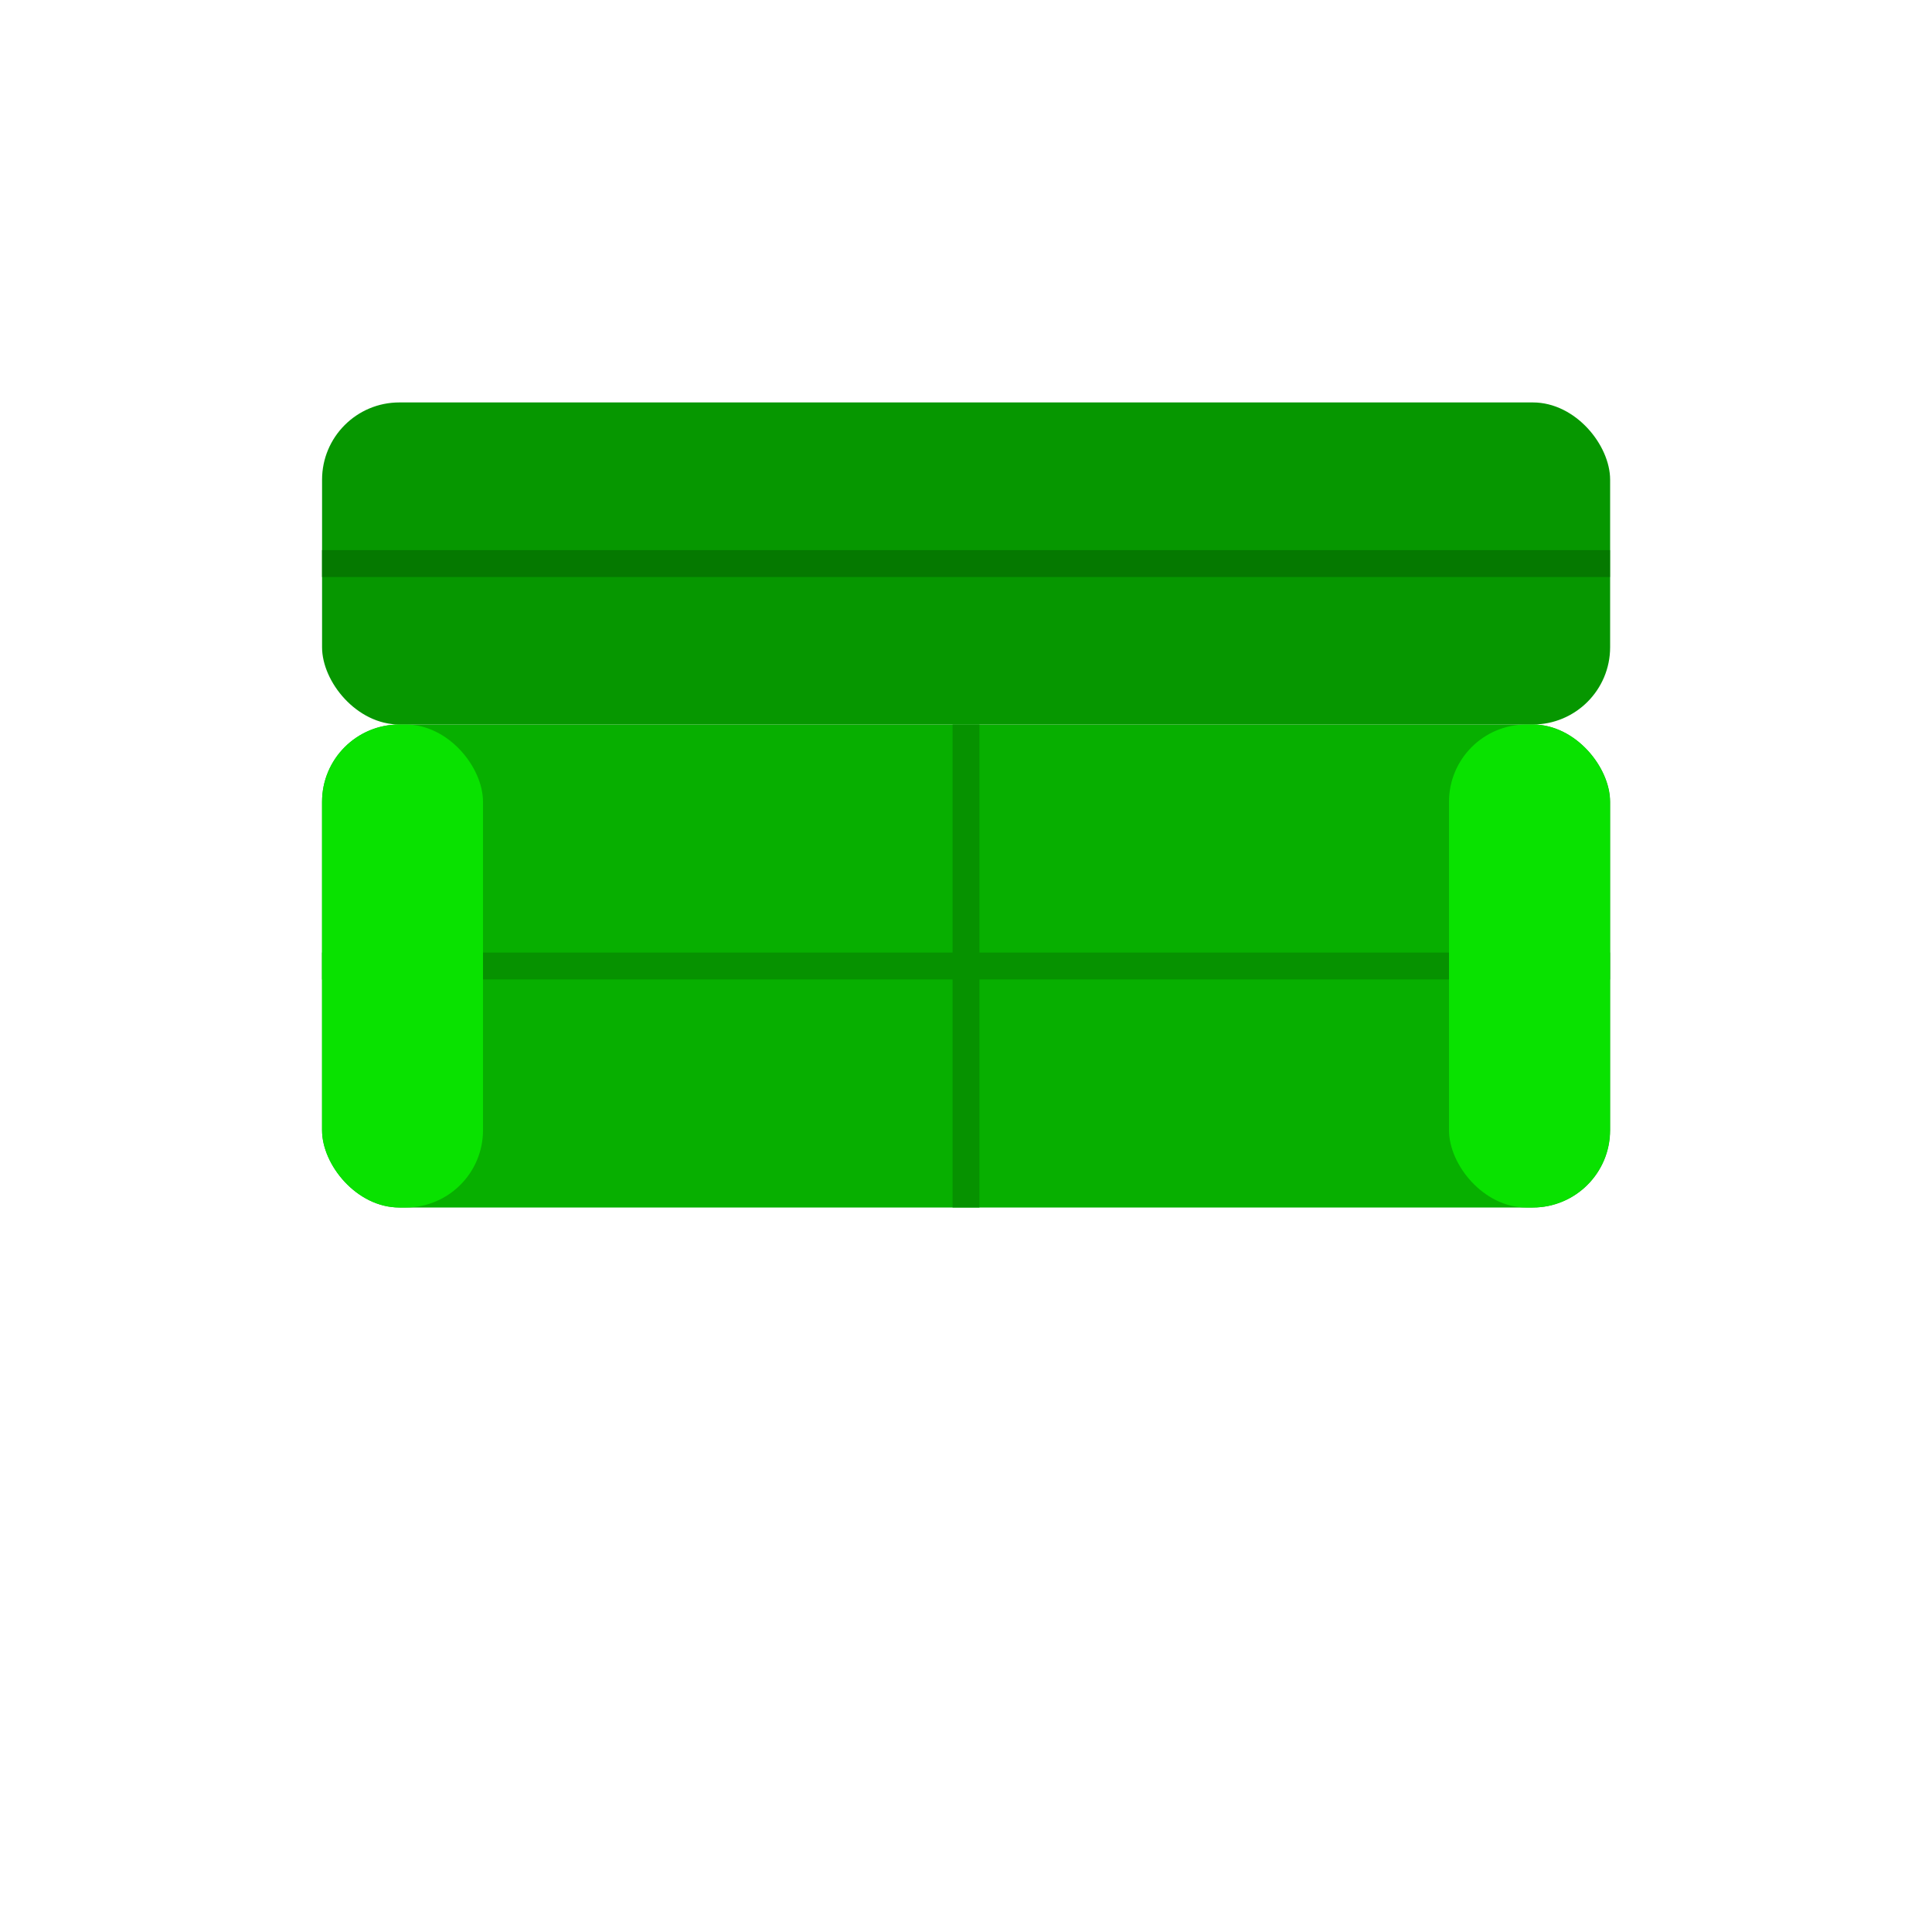 <svg width="100%" height="100%" viewBox="0 0 120 120" xmlns="http://www.w3.org/2000/svg">
    <rect x="16.67%" y="37.5%" width="66.67%" height="25%" rx="4%" ry="4%" fill="#07AF00"/>
    <line x1="16.67%" y1="50%" x2="83.33%" y2="50%" stroke="#069200" stroke-width="1.67"/>
    <line x1="50%" y1="37.5%" x2="50%" y2="62.5%" stroke="#069200" stroke-width="1.67"/>
    <rect x="16.67%" y="20.83%" width="66.67%" height="16.67%" rx="4%" ry="4%" fill="#069700"/>
    <line x1="16.67%" y1="29.17%" x2="83.33%" y2="29.17%" stroke="#057900" stroke-width="1.67"/>
    <rect x="16.67%" y="37.5%" width="8.33%" height="25%" rx="4%" ry="4%" fill="#09E200"/>
    <rect x="75%" y="37.5%" width="8.33%" height="25%" rx="4%" ry="4%" fill="#09E200"/>
</svg>